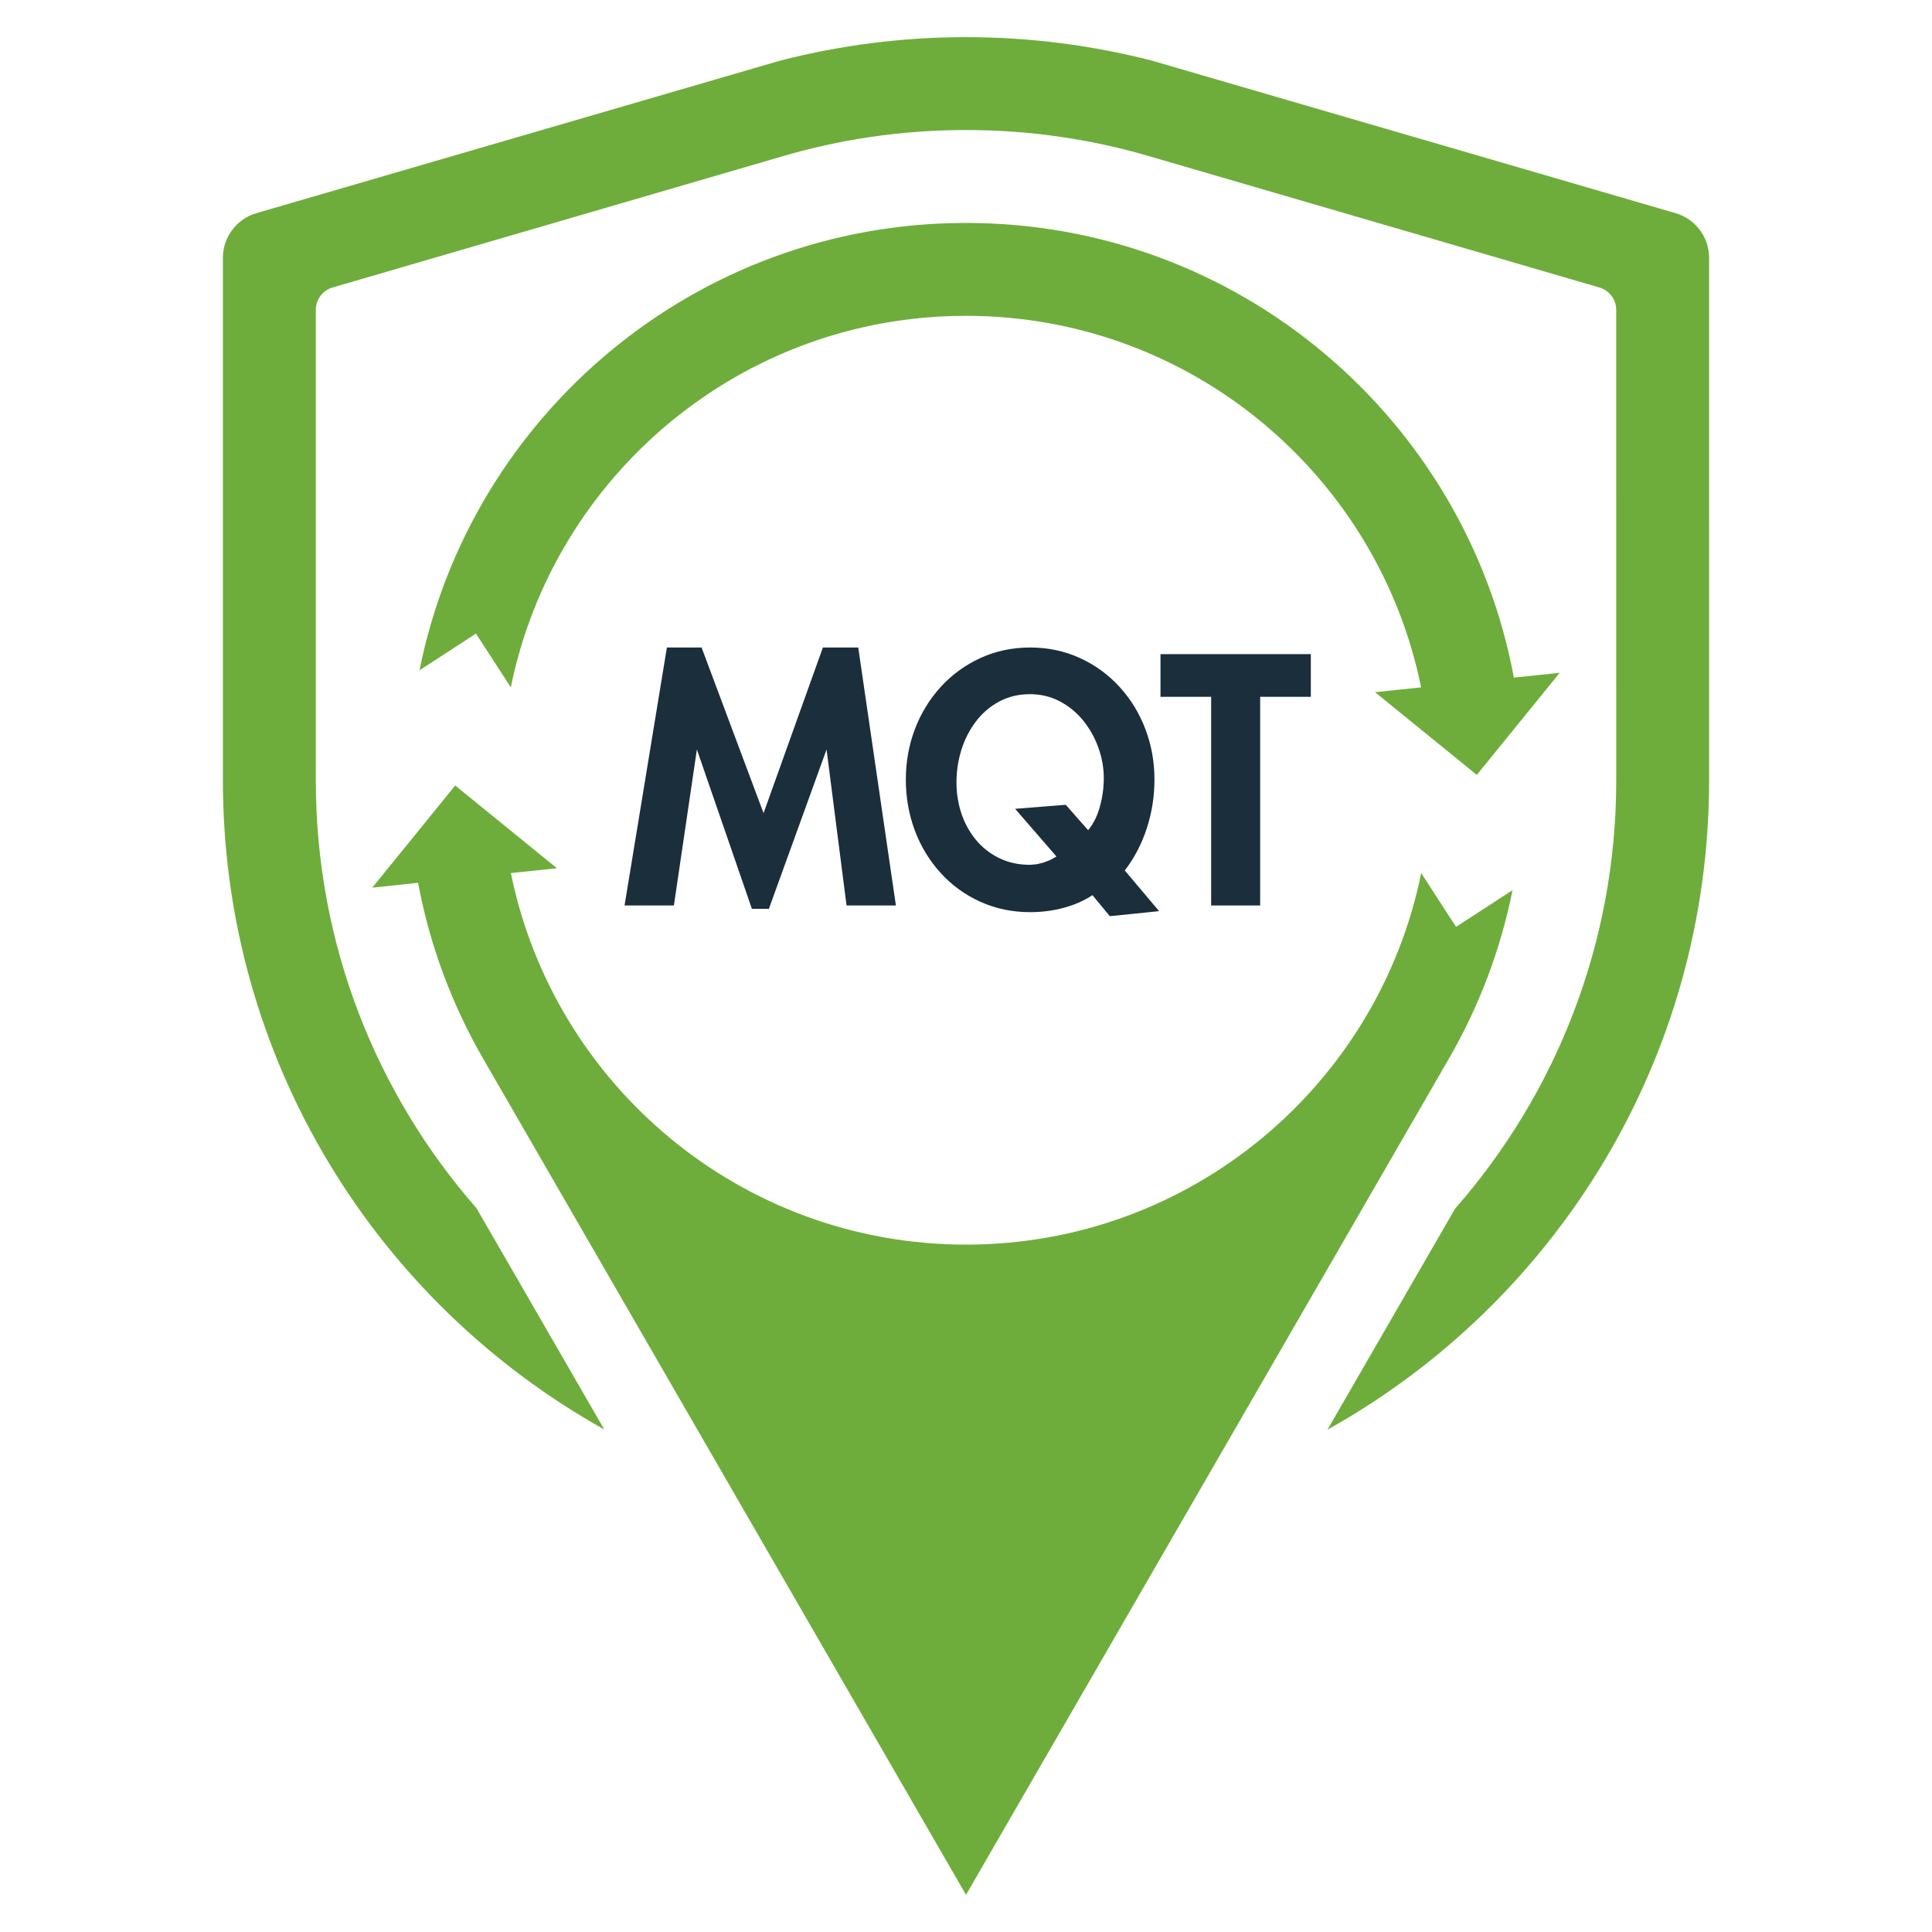 <?xml version="1.0" encoding="utf-8"?>
<!-- Generator: Adobe Illustrator 16.0.0, SVG Export Plug-In . SVG Version: 6.00 Build 0)  -->
<!DOCTYPE svg PUBLIC "-//W3C//DTD SVG 1.1//EN" "http://www.w3.org/Graphics/SVG/1.1/DTD/svg11.dtd">
<svg version="1.1" id="Capa_1" xmlns="http://www.w3.org/2000/svg" xmlns:xlink="http://www.w3.org/1999/xlink" x="0px" y="0px"
	 width="130px" height="130px" viewBox="0 0 130 130" enable-background="new 0 0 130 130" xml:space="preserve">
<g>
	<g>
		<polygon fill-rule="evenodd" clip-rule="evenodd" fill="#1A2E3C" points="56.963,60.928 58.623,60.928 60.283,60.928 
			59.015,52.248 57.749,43.568 56.56,43.568 55.371,43.568 53.374,49.141 51.378,54.715 49.292,49.141 47.207,43.568 46.04,43.568 
			44.874,43.568 43.45,52.248 42.025,60.928 43.685,60.928 45.345,60.928 46.118,55.68 46.892,50.431 48.743,55.792 50.593,61.152 
			51.165,61.152 51.737,61.152 53.677,55.792 55.618,50.431 56.29,55.68 		"/>
		<path fill-rule="evenodd" clip-rule="evenodd" fill="#1A2E3C" d="M77.994,61.309l-1.155-1.368l-1.155-1.368
			c0.321-0.419,0.606-0.865,0.852-1.338c0.247-0.473,0.457-0.973,0.629-1.5c0.172-0.527,0.3-1.064,0.387-1.612
			c0.086-0.548,0.129-1.105,0.129-1.674c0-0.59-0.051-1.167-0.151-1.729s-0.253-1.111-0.455-1.646
			c-0.201-0.535-0.446-1.039-0.736-1.514c-0.29-0.475-0.624-0.92-1.001-1.334c-0.378-0.415-0.79-0.786-1.236-1.11
			c-0.446-0.325-0.928-0.606-1.444-0.841c-0.515-0.235-1.052-0.412-1.609-0.53c-0.557-0.118-1.134-0.176-1.732-0.176
			s-1.176,0.059-1.733,0.176c-0.557,0.118-1.093,0.294-1.608,0.53s-0.998,0.516-1.443,0.841c-0.447,0.325-0.86,0.695-1.237,1.11
			c-0.378,0.415-0.711,0.86-1.001,1.334c-0.289,0.475-0.536,0.979-0.738,1.514c-0.202,0.534-0.353,1.083-0.454,1.646
			c-0.101,0.563-0.151,1.14-0.151,1.729c0,0.606,0.05,1.194,0.151,1.767c0.101,0.572,0.252,1.127,0.454,1.666
			c0.202,0.539,0.449,1.046,0.738,1.522c0.29,0.477,0.624,0.923,1.001,1.338c0.377,0.415,0.79,0.784,1.237,1.107
			c0.446,0.323,0.928,0.601,1.443,0.833c0.516,0.231,1.052,0.406,1.608,0.521c0.558,0.116,1.135,0.174,1.733,0.174
			c0.389,0,0.771-0.024,1.146-0.073c0.376-0.048,0.745-0.121,1.107-0.219c0.363-0.097,0.706-0.217,1.029-0.359
			c0.324-0.142,0.627-0.307,0.911-0.493l0.583,0.706l0.583,0.707l1.661-0.167L77.994,61.309z M71.713,54.154l-1.703,0.134
			l-1.705,0.135l1.391,1.604l1.391,1.604l-0.393,0.224l-0.46,0.18l-0.478,0.118l-0.442,0.039c-0.389,0-0.758-0.038-1.106-0.115
			c-0.351-0.077-0.68-0.191-0.991-0.345c-0.31-0.153-0.595-0.333-0.857-0.541c-0.262-0.208-0.499-0.442-0.712-0.704
			c-0.213-0.262-0.399-0.54-0.561-0.835c-0.16-0.295-0.295-0.607-0.404-0.937c-0.108-0.329-0.189-0.665-0.243-1.009
			c-0.055-0.344-0.081-0.695-0.081-1.054c0-0.374,0.026-0.743,0.081-1.105c0.054-0.362,0.135-0.719,0.243-1.07
			c0.108-0.352,0.244-0.686,0.404-1.004c0.161-0.318,0.348-0.619,0.561-0.903c0.213-0.284,0.451-0.54,0.712-0.766
			c0.263-0.227,0.548-0.423,0.857-0.592c0.312-0.168,0.641-0.294,0.991-0.378c0.349-0.084,0.718-0.125,1.106-0.125
			c0.359,0,0.704,0.04,1.038,0.12c0.332,0.08,0.651,0.201,0.959,0.362c0.306,0.161,0.591,0.349,0.854,0.566
			c0.264,0.217,0.506,0.462,0.727,0.734c0.22,0.273,0.415,0.562,0.586,0.867c0.17,0.305,0.314,0.625,0.434,0.962
			c0.12,0.336,0.21,0.674,0.27,1.015c0.06,0.34,0.09,0.682,0.09,1.026c0,0.314-0.021,0.629-0.064,0.945s-0.107,0.633-0.193,0.95
			c-0.087,0.318-0.195,0.61-0.328,0.877c-0.133,0.268-0.289,0.51-0.469,0.727l-0.752-0.852L71.713,54.154z"/>
		<polygon fill-rule="evenodd" clip-rule="evenodd" fill="#1A2E3C" points="84.794,46.887 86.498,46.887 88.203,46.887 
			88.203,45.452 88.203,44.016 83.146,44.016 78.087,44.016 78.087,45.452 78.087,46.887 79.792,46.887 81.496,46.887 
			81.496,53.908 81.496,60.928 83.146,60.928 84.794,60.928 84.794,53.908 		"/>
	</g>
	<g>
		<path fill-rule="evenodd" clip-rule="evenodd" fill="#6EAD3B" d="M65.001,15.001c-9.089,0-17.424,3.233-23.915,8.613
			c-6.492,5.38-11.141,12.905-12.859,21.489l1.9-1.235l1.899-1.235l1.173,1.809l1.172,1.809c1.448-7.133,5.326-13.382,10.73-17.849
			c5.405-4.467,12.338-7.151,19.898-7.151s14.491,2.684,19.896,7.151c5.405,4.467,9.28,10.716,10.729,17.849l-1.551,0.163
			l-1.549,0.163l3.423,2.783l3.423,2.782l2.79-3.435l2.79-3.436l-1.542,0.163l-1.543,0.163c-1.62-8.707-6.248-16.355-12.767-21.827
			C82.584,18.297,74.177,15.001,65.001,15.001z"/>
		<path fill-rule="evenodd" clip-rule="evenodd" fill="#6EAD3B" d="M32.519,71.251L48.76,99.376L65.001,127.5l16.242-28.124
			l16.241-28.125c1.004-1.736,1.874-3.559,2.594-5.457c0.72-1.897,1.289-3.868,1.696-5.897l-1.899,1.235l-1.9,1.235l-1.173-1.809
			l-1.173-1.81c-1.447,7.133-5.324,13.383-10.729,17.849c-5.406,4.468-12.339,7.151-19.898,7.151s-14.492-2.684-19.896-7.151
			c-5.404-4.466-9.281-10.716-10.729-17.849l1.549-0.163l1.549-0.164l-3.423-2.782l-3.423-2.783l-2.79,3.436l-2.79,3.436
			l1.542-0.163l1.542-0.163c0.395,2.121,0.969,4.18,1.706,6.16C30.577,67.544,31.476,69.446,32.519,71.251z"/>
		<path fill-rule="evenodd" clip-rule="evenodd" fill="#6EAD3B" d="M97.906,81.334l-4.292,7.433l-4.292,7.433
			c7.66-4.271,14.079-10.5,18.585-18.009c4.505-7.509,7.095-16.297,7.095-25.69V34.924V17.348c0-0.71-0.237-1.366-0.638-1.891
			c-0.399-0.526-0.962-0.921-1.61-1.111L95.127,9.211L77.501,4.078c-1.997-0.514-4.043-0.908-6.13-1.174
			C69.284,2.638,67.158,2.5,65,2.5c-2.157,0-4.284,0.138-6.37,0.404c-2.086,0.266-4.133,0.661-6.13,1.174L34.873,9.211
			l-17.627,5.134c-0.649,0.19-1.21,0.585-1.61,1.111c-0.4,0.525-0.638,1.181-0.638,1.891v17.576V52.5
			c0,9.392,2.588,18.176,7.089,25.684c4.503,7.505,10.919,13.731,18.576,18.005l-4.299-7.445l-4.299-7.443
			c-3.369-3.849-6.073-8.29-7.935-13.149c-1.861-4.858-2.88-10.134-2.88-15.651V36.675V20.85c0-0.356,0.12-0.686,0.321-0.95
			c0.202-0.264,0.484-0.462,0.81-0.556l15.06-4.392l15.06-4.392c1.979-0.589,4.019-1.042,6.106-1.348
			C60.694,8.907,62.829,8.749,65,8.749s4.308,0.158,6.394,0.464c2.088,0.306,4.128,0.758,6.107,1.348l15.059,4.392l15.059,4.392
			c0.327,0.094,0.609,0.292,0.812,0.556c0.202,0.264,0.321,0.593,0.321,0.95l0.001,15.825l0.001,15.826
			c0,5.522-1.024,10.805-2.893,15.67C103.993,73.037,101.282,77.484,97.906,81.334z"/>
	</g>
</g>
</svg>
